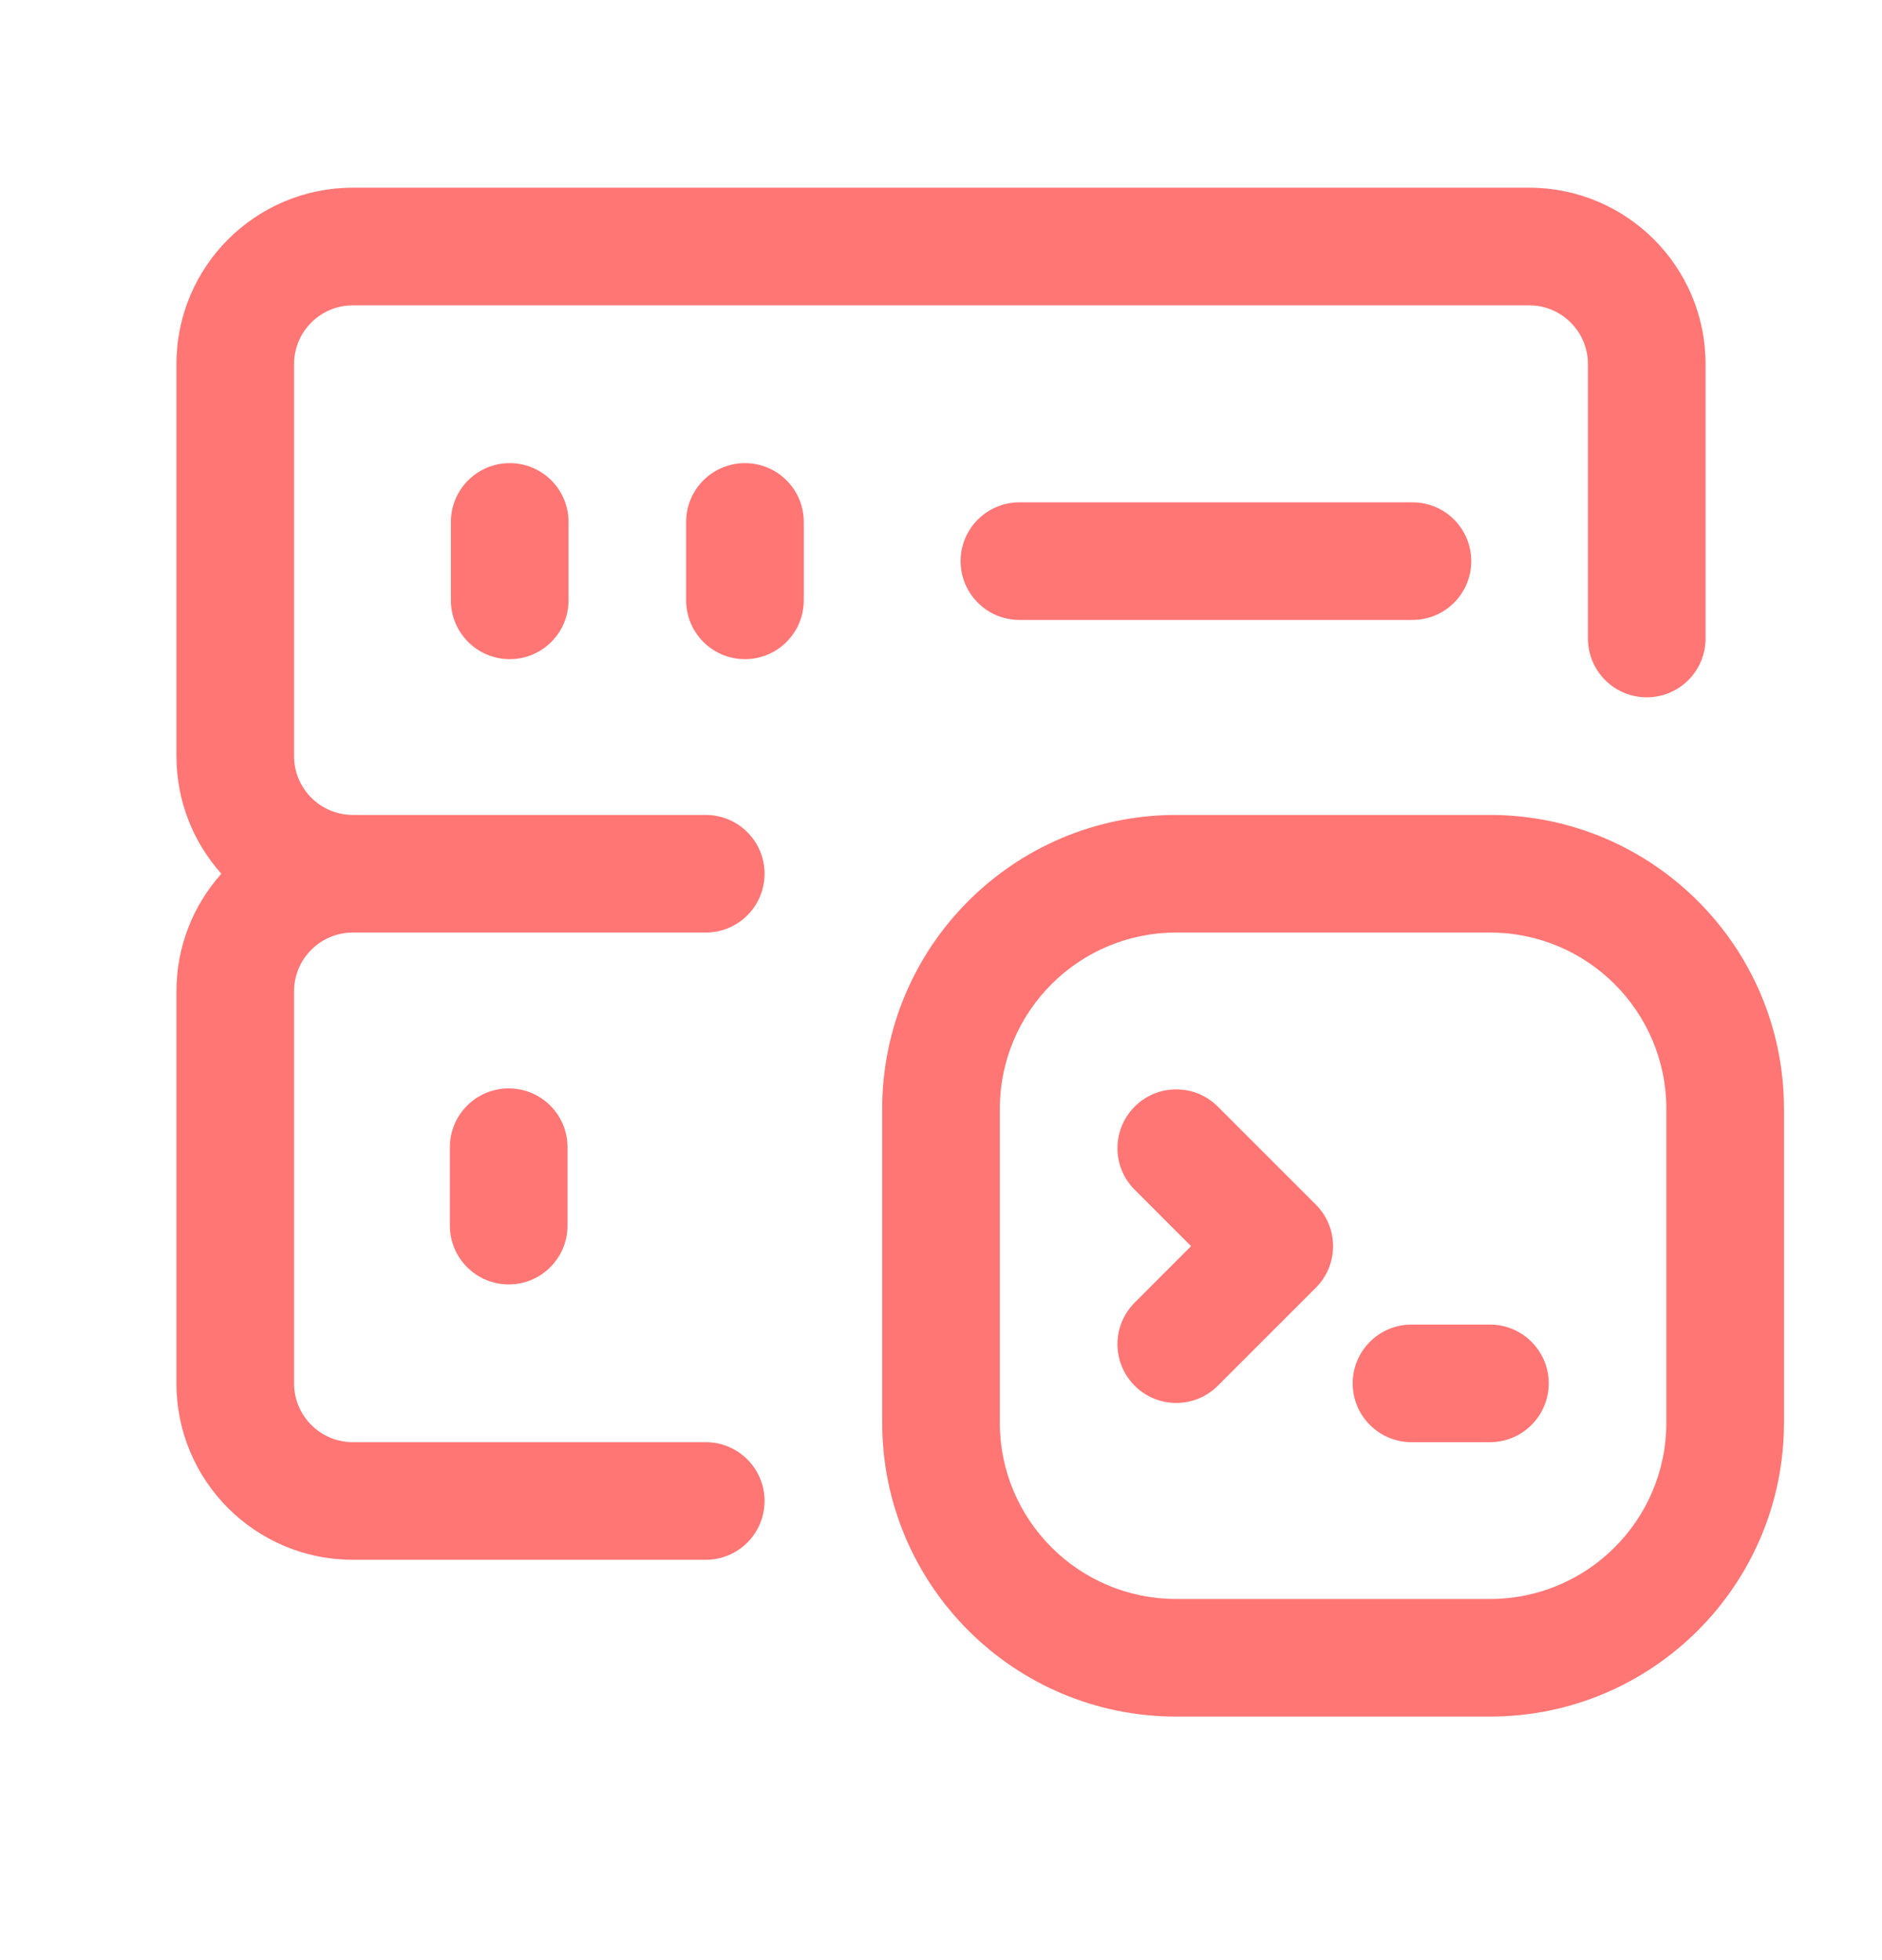 <svg width="24" height="25" viewBox="0 0 24 25" fill="none" xmlns="http://www.w3.org/2000/svg">
<path fill-rule="evenodd" clip-rule="evenodd" d="M3.75 4.644C3.75 4.23 4.086 3.894 4.5 3.894H19.5C19.914 3.894 20.25 4.23 20.25 4.644V8.144C20.25 8.558 20.586 8.894 21 8.894C21.414 8.894 21.75 8.558 21.75 8.144V4.644C21.75 3.401 20.743 2.394 19.5 2.394H4.5C3.257 2.394 2.25 3.401 2.25 4.644V9.644C2.25 10.22 2.467 10.746 2.823 11.144C2.467 11.542 2.25 12.068 2.25 12.644V17.644C2.25 18.887 3.257 19.894 4.5 19.894H9C9.414 19.894 9.75 19.558 9.75 19.144C9.75 18.73 9.414 18.394 9 18.394H4.5C4.086 18.394 3.75 18.058 3.75 17.644V12.644C3.75 12.23 4.086 11.894 4.5 11.894H9C9.414 11.894 9.75 11.558 9.75 11.144C9.75 10.73 9.414 10.394 9 10.394H4.5C4.086 10.394 3.75 10.058 3.75 9.644V4.644ZM7.25 6.657C7.25 6.242 6.914 5.907 6.5 5.907C6.086 5.907 5.75 6.242 5.75 6.657V7.657C5.75 8.071 6.086 8.407 6.5 8.407C6.914 8.407 7.25 8.071 7.25 7.657V6.657ZM12.25 7.157C12.25 6.742 12.586 6.407 13 6.407H18.012C18.427 6.407 18.762 6.742 18.762 7.157C18.762 7.571 18.427 7.907 18.012 7.907H13C12.586 7.907 12.25 7.571 12.25 7.157ZM6.487 13.882C6.902 13.882 7.237 14.217 7.237 14.632V15.632C7.237 16.046 6.902 16.382 6.487 16.382C6.073 16.382 5.737 16.046 5.737 15.632V14.632C5.737 14.217 6.073 13.882 6.487 13.882ZM9.5 5.907C9.914 5.907 10.25 6.242 10.25 6.657V7.657C10.25 8.071 9.914 8.407 9.5 8.407C9.086 8.407 8.75 8.071 8.75 7.657V6.657C8.75 6.242 9.086 5.907 9.5 5.907ZM16.78 15.364L15.53 14.114C15.237 13.821 14.763 13.821 14.47 14.114C14.177 14.407 14.177 14.882 14.47 15.174L15.189 15.894L14.47 16.614C14.177 16.907 14.177 17.381 14.47 17.674C14.763 17.967 15.237 17.967 15.53 17.674L16.78 16.424C17.073 16.131 17.073 15.657 16.78 15.364ZM17.25 17.644C17.25 17.23 17.586 16.894 18 16.894H19C19.414 16.894 19.75 17.23 19.75 17.644C19.75 18.058 19.414 18.394 19 18.394H18C17.586 18.394 17.25 18.058 17.25 17.644ZM15 10.394C12.929 10.394 11.25 12.073 11.25 14.144V18.144C11.25 20.215 12.929 21.894 15 21.894H19C21.071 21.894 22.75 20.215 22.75 18.144V14.144C22.75 12.073 21.071 10.394 19 10.394H15ZM12.75 14.144C12.75 12.901 13.757 11.894 15 11.894H19C20.243 11.894 21.25 12.901 21.25 14.144V18.144C21.25 19.387 20.243 20.394 19 20.394H15C13.757 20.394 12.75 19.387 12.75 18.144V14.144Z" fill="#FF7674"/>
</svg>
